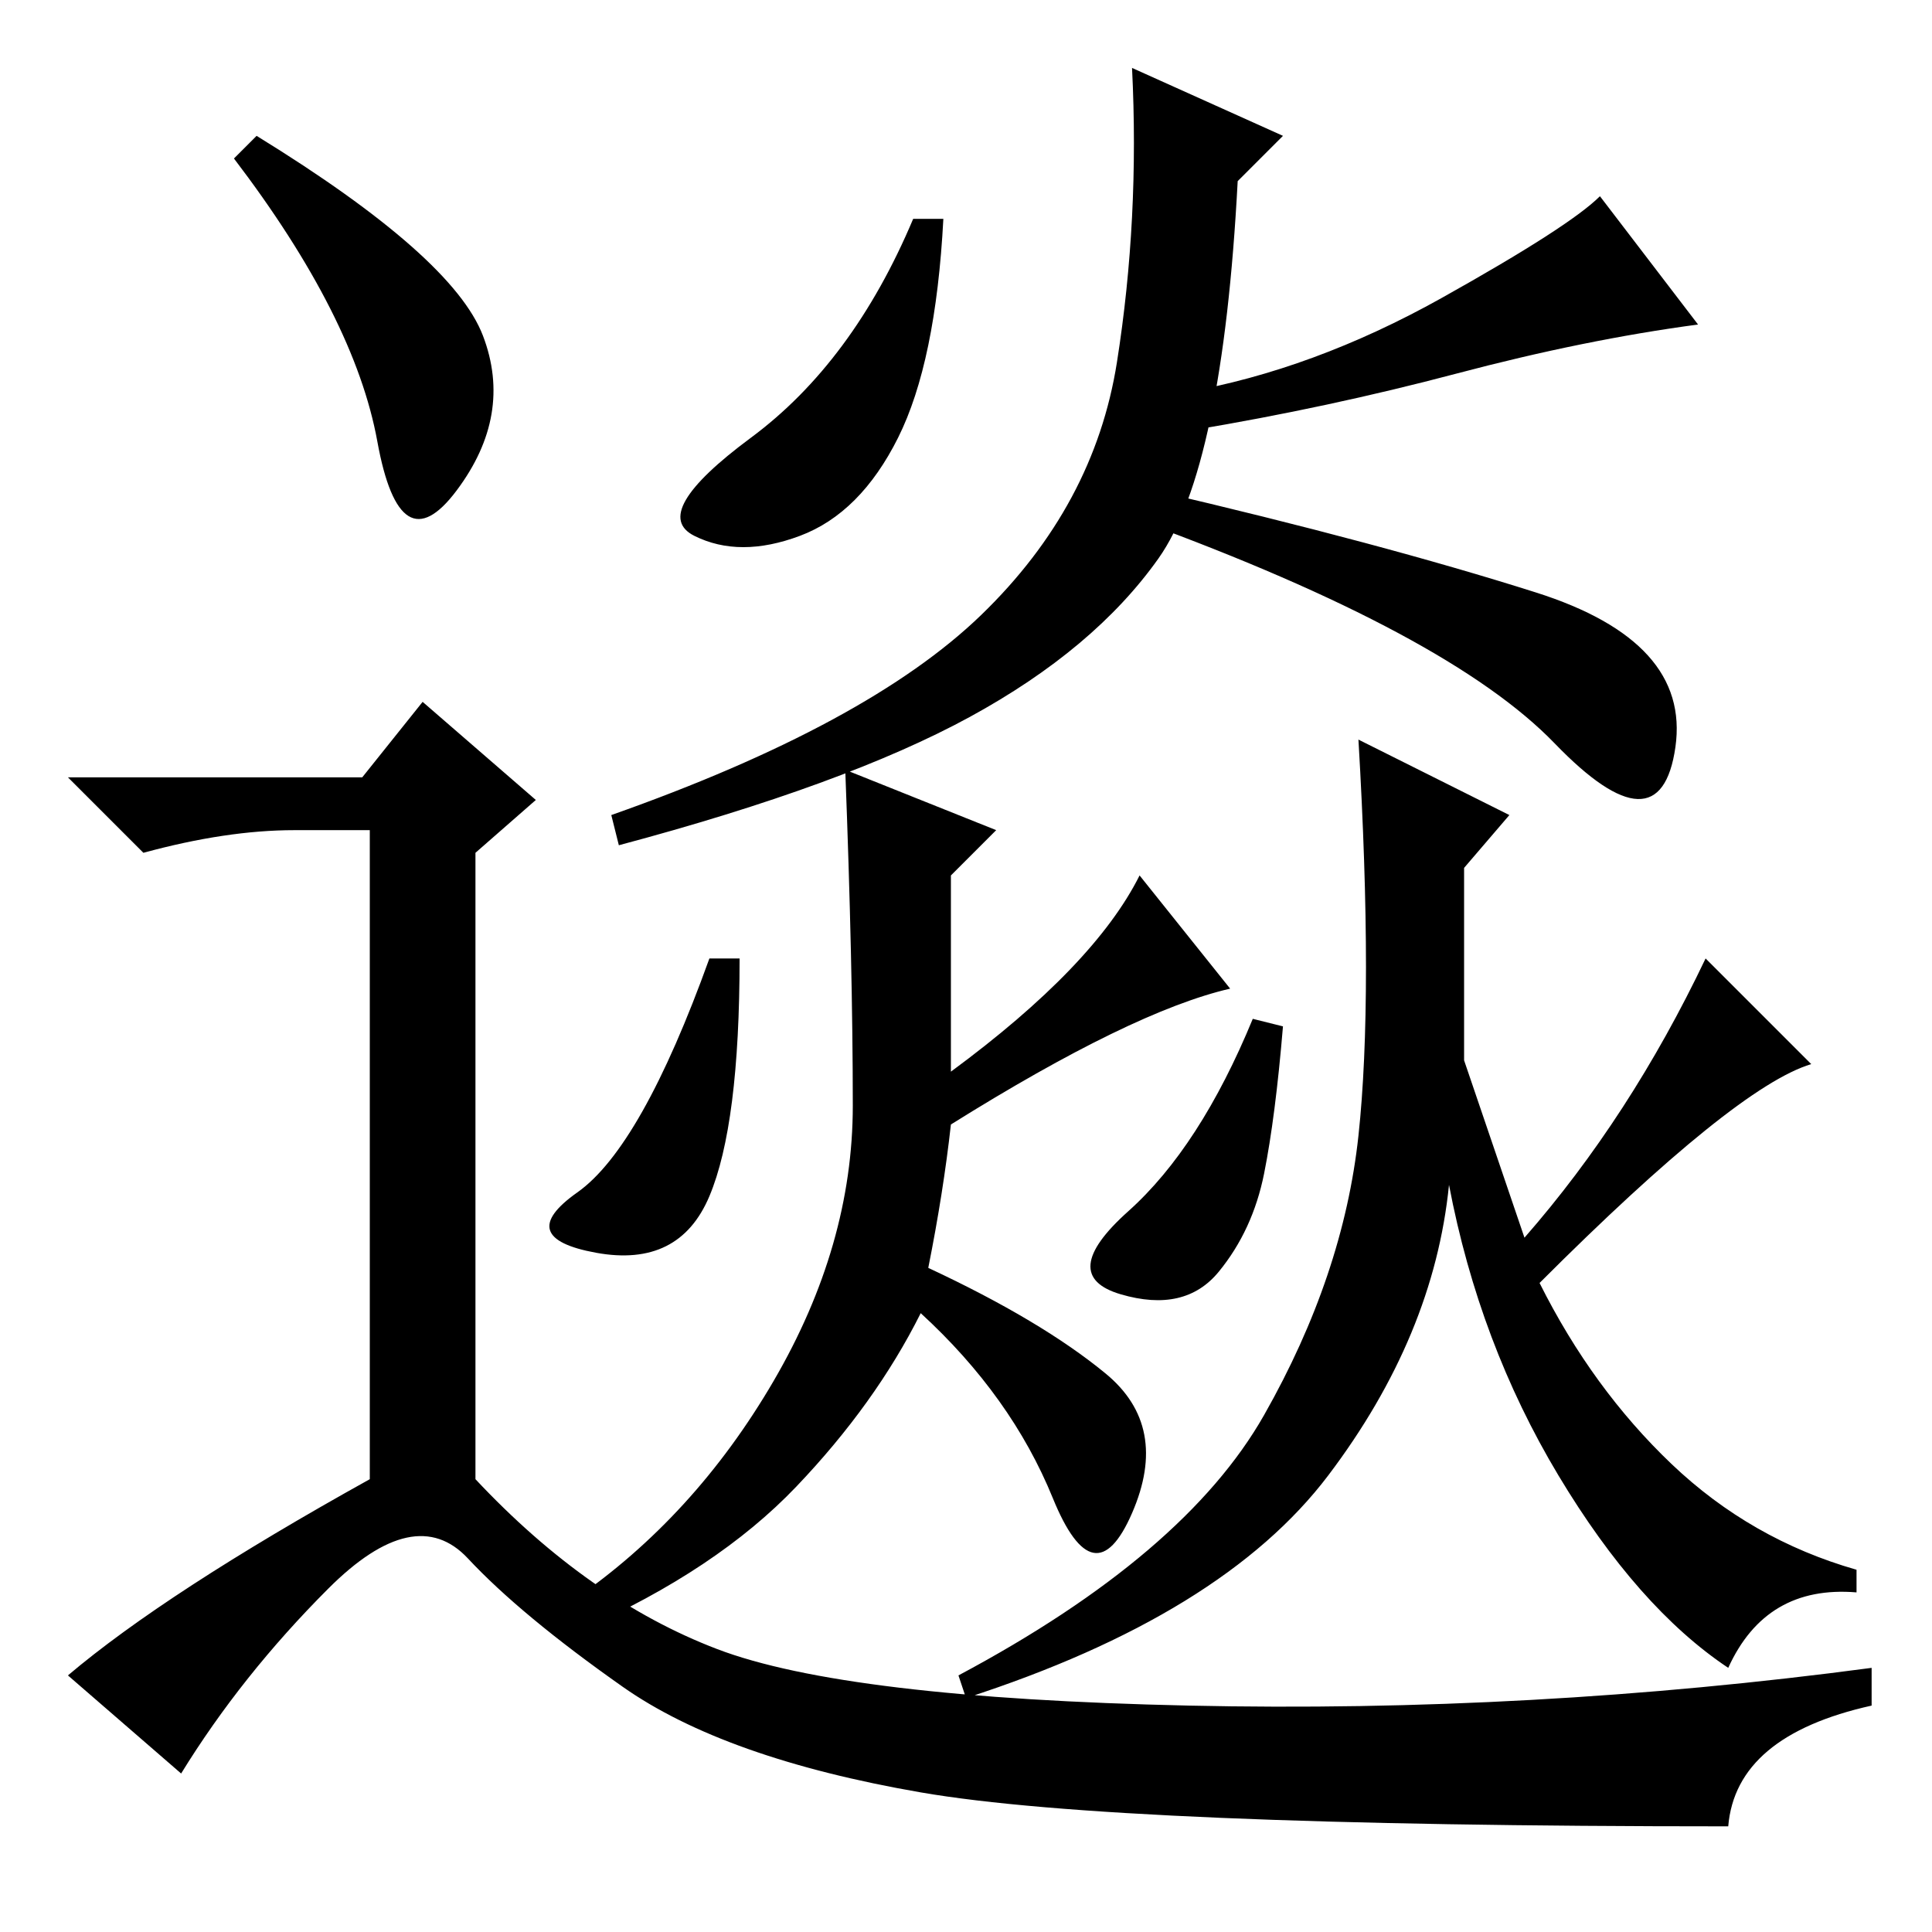 <?xml version="1.0" standalone="no"?>
<!DOCTYPE svg PUBLIC "-//W3C//DTD SVG 1.1//EN" "http://www.w3.org/Graphics/SVG/1.1/DTD/svg11.dtd" >
<svg xmlns="http://www.w3.org/2000/svg" xmlns:xlink="http://www.w3.org/1999/xlink" version="1.1" viewBox="0 -36 256 256">
  <g transform="matrix(1 0 0 -1 0 220)">
   <path fill="currentColor"
d="M119 198q-5 -10 -13 -13t-14 0t7.5 13t21.5 29h4q-1 -19 -6 -29zM225 213q-15 -2 -32 -6.5t-35 -7.5l-1 5q17 3 34 12.5t21 13.5zM203.5 177.5q20.5 -6.5 18.5 -20.5t-16 0.5t-55 29.5l2 4q30 -7 50.5 -13.5zM170 238l-6 -6q-2 -38 -10.5 -50t-25 -21t-46.5 -17l-1 4
q34 12 49 26.5t18 33.5t2 39zM94 97.5q-4 -9.5 -15 -7.5t-2.5 8t17.5 31h4q0 -22 -4 -31.5zM126 114q19 14 25 26l12 -15q-13 -3 -37 -18q-1 -9 -3 -19q15 -7 23.5 -14t3.5 -18.5t-10.5 2t-17.5 24.5q-6 -12 -16.5 -23t-28.5 -19l-1 4q16 11 26.5 29t10.5 36.5t-1 44.5
l20 -8l-6 -6v-26zM167.5 100.5q-1.5 -7.5 -6 -13t-13 -3t1 11t16.5 25.5l4 -1q-1 -12 -2.5 -19.5zM206.5 60.5q-10.5 17.5 -14.5 38.5q-2 -20 -16 -38.5t-48 -29.5l-1 3q30 16 40.5 34.5t12.5 37t0 52.5l20 -10l-6 -7v-25.5t8 -23.5q14 16 24 37l14 -14q-10 -3 -36 -29
q7 -14 17.5 -24t24.5 -14v-3q-12 1 -17 -10q-12 8 -22.5 25.5zM34 238q26 -16 30 -26.5t-3.5 -20.5t-10.5 6.5t-19 37.5zM48 153l8 10l15 -13l-8 -7v-83q15 -16 32 -22.5t62.5 -7.5t90.5 5v-5q-18 -4 -19 -16q-81 0 -107 4.5t-39.5 14t-20.5 17t-18.5 -4t-19.5 -24.5l-15 13
q13 11 40 26v86h-10q-9 0 -20 -3l-10 10h39z" />
  </g>

</svg>
